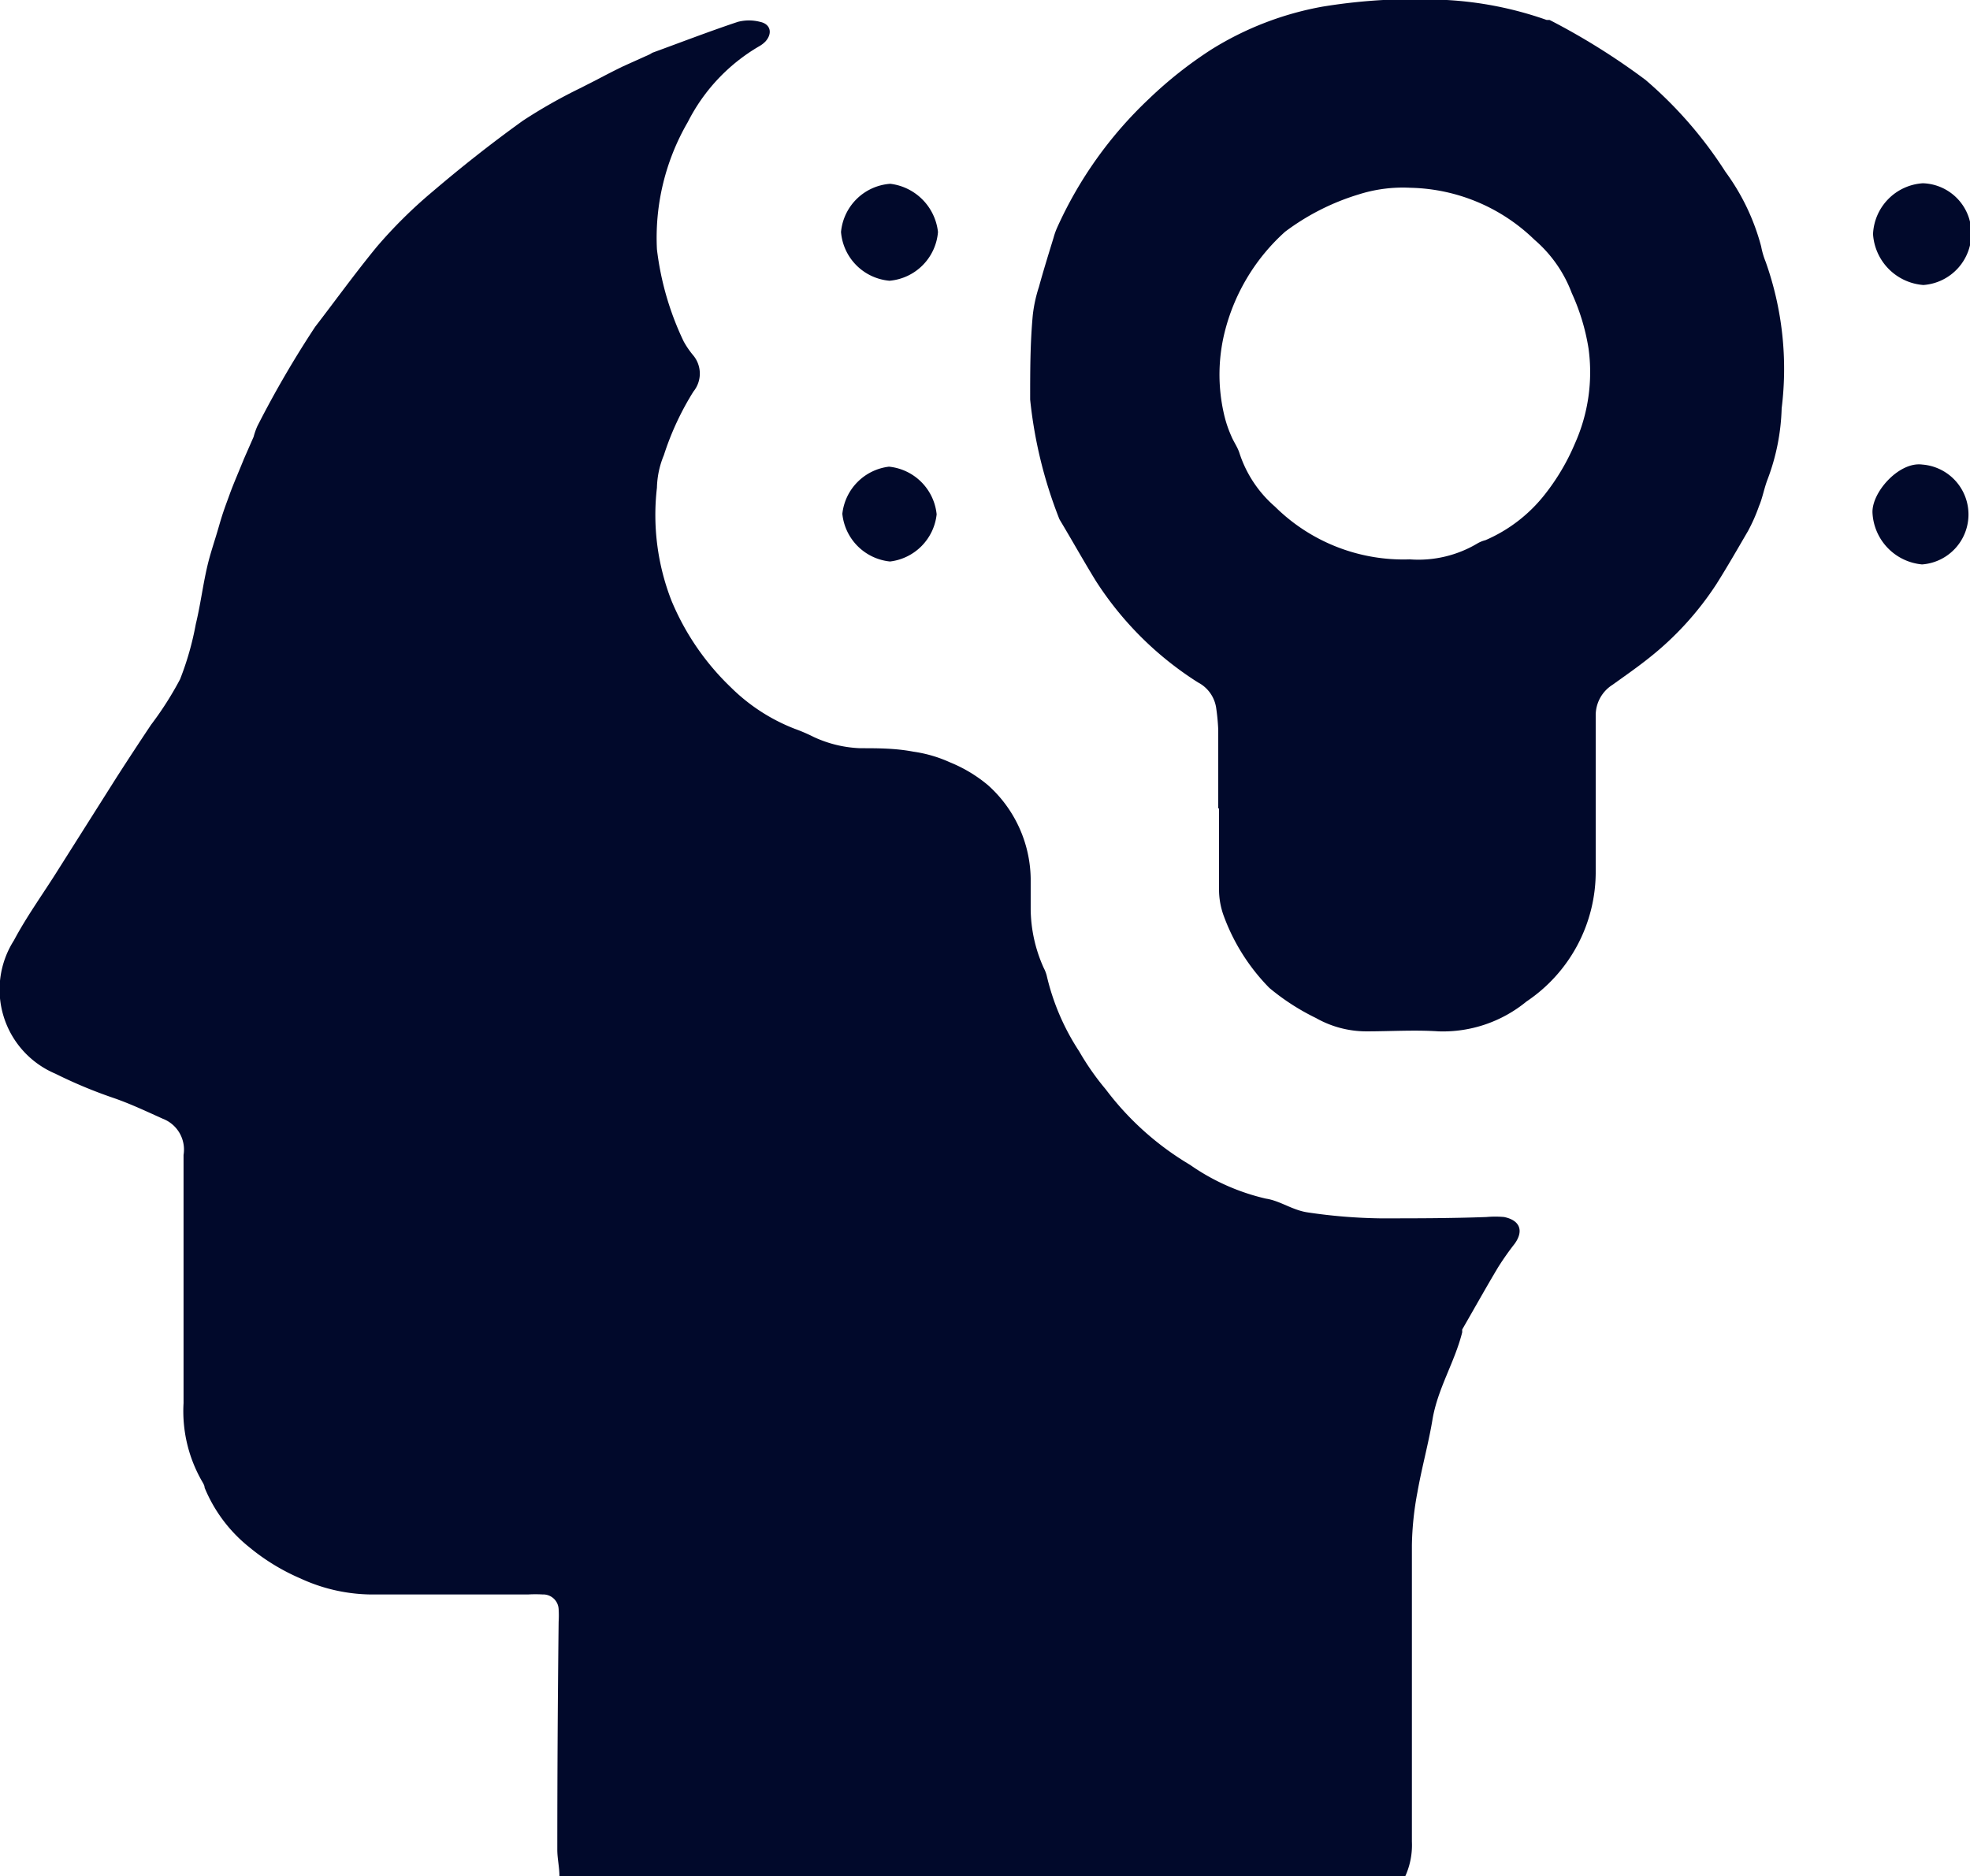 <svg xmlns="http://www.w3.org/2000/svg" viewBox="0 0 73.95 70.44"><defs><style>.cls-1{fill:#01092b;}</style></defs><g id="Layer_2" data-name="Layer 2"><g id="Layer_1-2" data-name="Layer 1"><path class="cls-1" d="M52.75,70.44H21c0-.35-.08-.66-.08-1q0-4.27.05-8.55a3.85,3.85,0,0,0,0-.48.58.58,0,0,0-.6-.55,4.87,4.87,0,0,0-.54,0H14.13a6.47,6.47,0,0,1-2.85-.6,7.93,7.93,0,0,1-1.93-1.18,5.57,5.57,0,0,1-1.67-2.23c0-.09-.07-.19-.12-.28a5.28,5.28,0,0,1-.67-2.89c0-3.11,0-6.21,0-9.32A1.24,1.24,0,0,0,6.11,42c-.6-.27-1.19-.55-1.82-.77a17.76,17.76,0,0,1-2.21-.92,3.43,3.43,0,0,1-1.56-5c.5-.94,1.13-1.8,1.69-2.7l2.15-3.4c.43-.67.87-1.34,1.31-2A12.45,12.45,0,0,0,6.76,25.5a11.16,11.16,0,0,0,.59-2.07c.17-.7.26-1.42.42-2.12.12-.53.29-1,.45-1.56s.26-.8.4-1.19.36-.89.54-1.34l.36-.82a2.7,2.7,0,0,1,.14-.4,38.53,38.53,0,0,1,2.17-3.73c.77-1,1.49-2,2.31-3A17.77,17.77,0,0,1,16.23,7.2c1.09-.93,2.23-1.83,3.4-2.67a19.45,19.45,0,0,1,2.13-1.21L22.39,3c.34-.18.67-.35,1-.51l1-.45.1-.06c1.07-.39,2.13-.8,3.21-1.16a1.66,1.66,0,0,1,.83,0c.39.08.48.42.21.73a1,1,0,0,1-.23.18,6.89,6.89,0,0,0-2.69,2.85,8.64,8.64,0,0,0-1.16,4.78,11,11,0,0,0,1,3.45,3.23,3.23,0,0,0,.37.54,1.07,1.07,0,0,1,0,1.35,10.6,10.6,0,0,0-1.11,2.39,3.37,3.37,0,0,0-.26,1.22,8.85,8.85,0,0,0,.55,4.25,9.6,9.6,0,0,0,2.22,3.24,7,7,0,0,0,2.4,1.56,6.51,6.51,0,0,1,.72.31,4.54,4.54,0,0,0,1.74.42c.66,0,1.32,0,2,.13a5,5,0,0,1,1.37.4,5.34,5.34,0,0,1,1.43.86,4.8,4.8,0,0,1,1.6,3.5c0,.38,0,.76,0,1.15a5.47,5.47,0,0,0,.49,2.21,1.36,1.36,0,0,1,.11.28,8.78,8.78,0,0,0,1.22,2.85,9.86,9.86,0,0,0,1,1.43,10.93,10.93,0,0,0,3.16,2.83A8.17,8.17,0,0,0,47.52,45c.54.08,1,.44,1.59.52a20.19,20.19,0,0,0,2.69.22c1.32,0,2.65,0,4-.05a3.66,3.66,0,0,1,.66,0c.59.12.75.51.4,1a10.72,10.72,0,0,0-.62.88c-.46.77-.9,1.56-1.35,2.34a.47.47,0,0,0,0,.1c-.28,1.13-.93,2.13-1.12,3.3-.15.9-.4,1.79-.56,2.7a11.55,11.55,0,0,0-.21,2c0,3.71,0,7.42,0,11.13A2.83,2.83,0,0,1,52.75,70.44Z"/><path class="cls-1" d="M45.73,30.34c0-1,0-2,0-2.95a7.77,7.77,0,0,0-.08-.83,1.29,1.29,0,0,0-.68-.94,12.5,12.5,0,0,1-3.84-3.82c-.46-.75-.89-1.52-1.34-2.27a.54.54,0,0,1-.05-.11A16.88,16.88,0,0,1,38.67,15c0-1.06,0-2.12.1-3.18A5.31,5.31,0,0,1,39,10.77c.17-.62.36-1.23.55-1.85a2.58,2.58,0,0,1,.14-.39,15.22,15.22,0,0,1,3.43-4.81,15.49,15.49,0,0,1,2.35-1.86A11.83,11.83,0,0,1,49.64.25,21.49,21.49,0,0,1,54.31,0a13.5,13.5,0,0,1,3.75.75l.11,0a25.46,25.46,0,0,1,3.6,2.25,15.61,15.61,0,0,1,3,3.45,8.33,8.33,0,0,1,1.34,2.8,3,3,0,0,0,.17.58,12,12,0,0,1,.6,5.5A8.13,8.13,0,0,1,66.35,18c-.13.34-.19.7-.32,1a6.41,6.41,0,0,1-.41.93c-.39.67-.78,1.35-1.19,2a11.6,11.6,0,0,1-2.54,2.78c-.44.35-.9.67-1.36,1a1.35,1.35,0,0,0-.63,1.16c0,.52,0,1,0,1.56,0,1.43,0,2.85,0,4.27a5.86,5.86,0,0,1-2.6,4.9A4.94,4.94,0,0,1,54,38.72c-.9-.06-1.8,0-2.71,0a3.84,3.84,0,0,1-1.89-.5,8.57,8.57,0,0,1-1.75-1.13,7.55,7.55,0,0,1-1.7-2.67,2.89,2.89,0,0,1-.19-1.06c0-1,0-2,0-3ZM52.92,21a4.33,4.33,0,0,0,2.56-.61,1.17,1.17,0,0,1,.28-.11A5.7,5.7,0,0,0,58,18.55a8.26,8.26,0,0,0,1.12-1.9,6.55,6.55,0,0,0,.51-3.57A8,8,0,0,0,59,11a4.91,4.91,0,0,0-1.4-2,6.88,6.88,0,0,0-4.65-1.95A5.48,5.48,0,0,0,51,7.3a8.89,8.89,0,0,0-2.76,1.4A7.51,7.51,0,0,0,46,12.36a6.61,6.61,0,0,0-.06,3.16,4.45,4.45,0,0,0,.28.85c.09.22.24.42.31.65a4.49,4.49,0,0,0,1.33,2A6.85,6.85,0,0,0,52.92,21Z"/><path class="cls-1" d="M74,8.7a1.94,1.94,0,0,1-1.8,2,2.05,2.05,0,0,1-1.89-1.91,2,2,0,0,1,1.87-1.91A1.88,1.88,0,0,1,74,8.7Z"/><path class="cls-1" d="M72.15,17.44a1.88,1.88,0,0,1,0,3.75,2.05,2.05,0,0,1-1.86-1.93C70.25,18.49,71.28,17.33,72.15,17.44Z"/><path class="cls-1" d="M33.39,10.54a2,2,0,0,1-1.82-1.83A2,2,0,0,1,33.42,6.9a2.05,2.05,0,0,1,1.79,1.81A2,2,0,0,1,33.39,10.54Z"/><path class="cls-1" d="M33.37,17.52a2,2,0,0,1,1.79,1.79,2,2,0,0,1-1.75,1.77,2,2,0,0,1-1.79-1.79A2,2,0,0,1,33.37,17.52Z"/></g></g></svg>